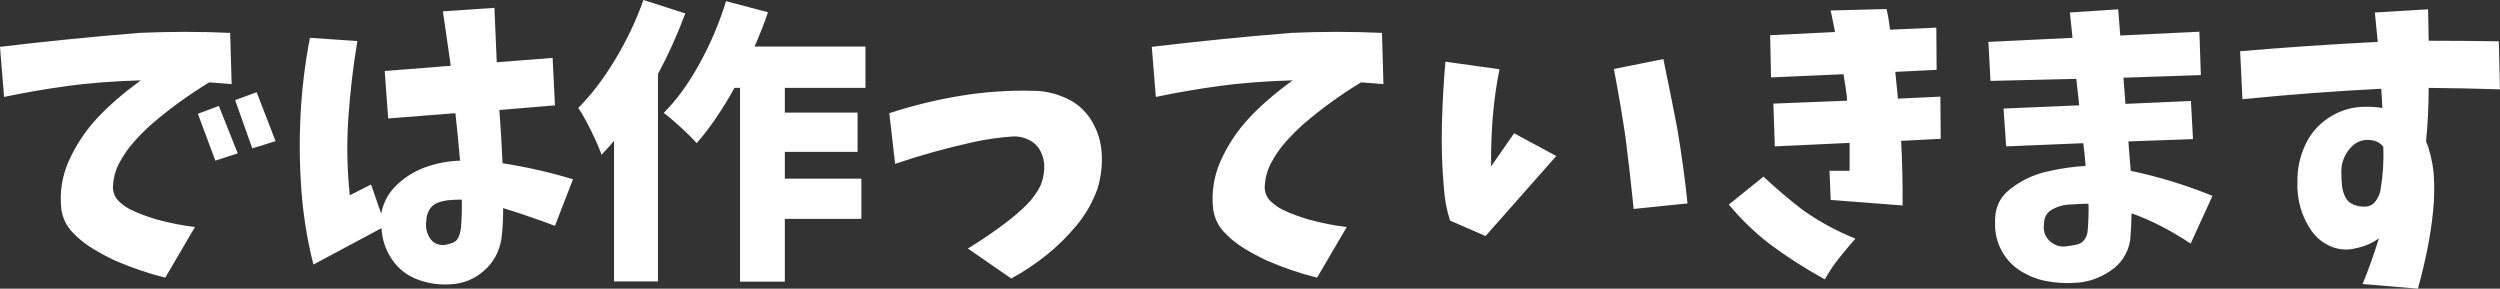 <svg version="1.1" xmlns="http://www.w3.org/2000/svg" xmlns:xlink="http://www.w3.org/1999/xlink" width="216.612" height="25.012" viewBox="0,0,216.612,25.012"><rect x="0" y="0" width="216.612" height="25.012" fill="#333333" stroke="none"/><g transform="translate(-138.066,-166.097)"><g fill="#ffffff" fill-rule="evenodd" stroke="none" stroke-width="0" stroke-linecap="round" stroke-miterlimit="10"><path d="M164.919,169.375l4.11,0.278c-0.37,2.219 -0.63,4.446 -0.782,6.681c-0.151,2.236 -0.109,4.463 0.126,6.682l1.841,-0.933l0.882,2.521c0.185,-0.992 0.647,-1.832 1.387,-2.521c0.74,-0.689 1.58,-1.198 2.521,-1.525c0.941,-0.328 1.916,-0.508 2.925,-0.542c-0.118,-1.362 -0.252,-2.731 -0.404,-4.11l-5.824,0.454l-0.302,-4.11l5.724,-0.454l-0.681,-4.715l4.463,-0.303l0.202,4.715l4.841,-0.378l0.202,4.11l-4.816,0.403c0.118,1.546 0.21,3.084 0.277,4.614c2.068,0.319 4.102,0.782 6.102,1.387l-1.563,4.034c-1.479,-0.555 -2.975,-1.067 -4.488,-1.538c0,1.025 -0.05,1.916 -0.151,2.673c-0.185,1.126 -0.693,2.051 -1.525,2.773c-0.832,0.723 -1.803,1.109 -2.912,1.16c-0.958,0.067 -1.899,-0.071 -2.824,-0.416c-0.924,-0.345 -1.664,-0.924 -2.219,-1.74c-0.555,-0.815 -0.857,-1.719 -0.908,-2.71l-5.9,3.152c-0.538,-2.118 -0.887,-4.278 -1.046,-6.48c-0.16,-2.202 -0.181,-4.404 -0.063,-6.606c0.118,-2.202 0.387,-4.387 0.807,-6.556zM311.89,178.78l-0.227,-3.278l6.556,-0.277l-0.252,-2.295l-7.438,0.176l-0.177,-3.378l7.287,-0.353l-0.227,-2.194l4.186,-0.277l0.176,2.269l6.858,-0.328l0.126,3.757l-6.707,0.227l0.176,2.269l5.673,-0.252l0.177,3.303l-5.598,0.202c0.067,0.74 0.134,1.588 0.202,2.547c2.353,0.487 4.715,1.21 7.085,2.169l-1.891,4.135c-1.748,-1.16 -3.454,-2.034 -5.118,-2.622c-0.017,0.908 -0.059,1.698 -0.126,2.37c-0.202,1.126 -0.786,2.009 -1.752,2.647c-0.967,0.639 -1.996,0.975 -3.089,1.008c-0.807,0.05 -1.61,0 -2.408,-0.151c-0.798,-0.151 -1.547,-0.445 -2.244,-0.882c-0.698,-0.437 -1.244,-1.021 -1.639,-1.752c-0.395,-0.731 -0.584,-1.509 -0.568,-2.332c-0.067,-1.278 0.37,-2.282 1.311,-3.013c0.941,-0.731 1.984,-1.231 3.127,-1.5c1.143,-0.269 2.277,-0.437 3.404,-0.504c-0.05,-0.723 -0.118,-1.378 -0.202,-1.967zM213.052,170.131v3.58h-6.984v2.143h6.303v3.404h-6.303v2.32h6.631v3.48h-6.631v5.446h-3.883v-16.792h-0.479c-1.076,1.933 -2.168,3.53 -3.278,4.791c-0.303,-0.353 -0.752,-0.803 -1.349,-1.349c-0.597,-0.546 -1.097,-0.971 -1.5,-1.273c1.109,-1.11 2.143,-2.534 3.101,-4.274c0.958,-1.74 1.723,-3.543 2.294,-5.408l3.631,0.958c-0.269,0.824 -0.656,1.815 -1.16,2.975zM332.363,174.695l-0.202,-4.16c3.95,-0.336 7.925,-0.605 11.926,-0.807c-0.084,-0.84 -0.168,-1.689 -0.252,-2.547l4.614,-0.277l0.05,2.723c2.017,0 4.043,0.017 6.076,0.05l0.101,4.16c-2.068,-0.067 -4.127,-0.109 -6.177,-0.126c0,1.547 -0.076,3.093 -0.227,4.639c0.319,0.756 0.538,1.656 0.656,2.698c0.084,1.143 0.067,2.278 -0.05,3.404c-0.118,1.126 -0.29,2.244 -0.517,3.353c-0.227,1.109 -0.492,2.21 -0.794,3.303l-4.791,-0.403c0.521,-1.278 0.992,-2.597 1.412,-3.959c-0.588,0.42 -1.219,0.698 -1.891,0.832c-0.773,0.219 -1.517,0.181 -2.232,-0.113c-0.714,-0.294 -1.29,-0.756 -1.727,-1.387c-0.437,-0.63 -0.756,-1.307 -0.958,-2.03c-0.202,-0.723 -0.286,-1.471 -0.252,-2.244c-0.017,-1.059 0.197,-2.084 0.643,-3.076c0.445,-0.992 1.118,-1.79 2.017,-2.395c0.899,-0.605 1.895,-0.933 2.988,-0.983c0.622,-0.017 1.193,0.017 1.715,0.101l-0.101,-1.664c-4.017,0.202 -8.026,0.504 -12.027,0.908zM138.419,174.493l-0.353,-4.337c3.933,-0.471 7.959,-0.874 12.077,-1.21c2.673,-0.118 5.295,-0.118 7.867,0l0.126,4.438c-0.555,-0.05 -1.202,-0.101 -1.941,-0.151c-1.765,1.076 -3.404,2.261 -4.917,3.555c-0.555,0.487 -1.08,1.009 -1.576,1.563c-0.496,0.555 -0.924,1.168 -1.286,1.841c-0.361,0.672 -0.551,1.404 -0.567,2.194c0.034,0.471 0.21,0.857 0.529,1.16c0.319,0.303 0.66,0.542 1.021,0.719c0.361,0.177 0.727,0.332 1.097,0.467c0.37,0.134 0.748,0.261 1.134,0.378c1.177,0.319 2.286,0.538 3.328,0.656l-2.572,4.387c-1.429,-0.353 -2.866,-0.84 -4.311,-1.462c-0.689,-0.319 -1.357,-0.676 -2.005,-1.071c-0.647,-0.395 -1.227,-0.866 -1.74,-1.412c-0.513,-0.546 -0.828,-1.198 -0.946,-1.954c-0.168,-1.479 0.051,-2.891 0.656,-4.236c0.605,-1.345 1.408,-2.559 2.408,-3.643c1,-1.084 2.273,-2.189 3.82,-3.316c-2.353,0.067 -4.48,0.231 -6.379,0.492c-1.9,0.261 -3.723,0.576 -5.472,0.946zM238.215,174.493l-0.353,-4.337c3.933,-0.471 7.959,-0.874 12.078,-1.21c2.673,-0.118 5.295,-0.118 7.867,0l0.126,4.438c-0.555,-0.05 -1.202,-0.101 -1.942,-0.151c-1.765,1.076 -3.404,2.261 -4.917,3.555c-0.555,0.487 -1.08,1.009 -1.576,1.563c-0.496,0.555 -0.925,1.168 -1.286,1.841c-0.361,0.672 -0.55,1.404 -0.567,2.194c0.034,0.471 0.21,0.857 0.53,1.16c0.319,0.303 0.66,0.542 1.021,0.719c0.361,0.177 0.727,0.332 1.097,0.467c0.37,0.134 0.748,0.261 1.135,0.378c1.176,0.319 2.286,0.538 3.328,0.656l-2.572,4.387c-1.429,-0.353 -2.866,-0.84 -4.311,-1.462c-0.689,-0.319 -1.357,-0.676 -2.005,-1.071c-0.647,-0.395 -1.227,-0.866 -1.74,-1.412c-0.513,-0.546 -0.828,-1.198 -0.945,-1.954c-0.168,-1.479 0.05,-2.891 0.656,-4.236c0.605,-1.345 1.408,-2.559 2.408,-3.643c1,-1.084 2.274,-2.189 3.82,-3.316c-2.353,0.067 -4.48,0.231 -6.379,0.492c-1.899,0.261 -3.723,0.576 -5.471,0.946zM291.517,172.804l-0.076,-3.656l5.623,-0.277c-0.118,-0.605 -0.244,-1.227 -0.378,-1.866l4.841,-0.126c0.135,0.588 0.235,1.185 0.303,1.79l4.009,-0.177l0.025,3.656l-3.58,0.176c0.067,0.756 0.143,1.53 0.227,2.32l3.681,-0.176l0.025,3.656l-3.429,0.177c0.101,1.883 0.143,3.748 0.126,5.597l-6.228,-0.479l-0.101,-2.521h1.74v-2.421l-6.48,0.303l-0.126,-3.706l6.379,-0.252c0,-0.168 -0.008,-0.319 -0.025,-0.454c-0.067,-0.538 -0.16,-1.151 -0.278,-1.841zM215.624,180.292l-0.504,-4.387c2,-0.655 4.043,-1.155 6.127,-1.5c2.084,-0.345 4.185,-0.492 6.303,-0.441c0.992,0 1.958,0.214 2.9,0.643c0.941,0.429 1.677,1.084 2.206,1.967c0.53,0.882 0.82,1.836 0.87,2.862c0.05,1.025 -0.067,2.017 -0.353,2.975c-0.42,1.177 -1.025,2.244 -1.815,3.202c-0.79,0.958 -1.668,1.824 -2.635,2.597c-0.966,0.773 -1.979,1.446 -3.038,2.017l-3.757,-2.597c0.605,-0.37 1.197,-0.752 1.777,-1.147c0.58,-0.395 1.147,-0.807 1.702,-1.235c0.555,-0.429 1.084,-0.891 1.589,-1.387c0.504,-0.496 0.916,-1.063 1.235,-1.702c0.185,-0.471 0.29,-0.958 0.315,-1.462c0.025,-0.504 -0.075,-0.988 -0.302,-1.45c-0.227,-0.462 -0.572,-0.807 -1.034,-1.034c-0.462,-0.227 -0.937,-0.324 -1.425,-0.29c-1.177,0.084 -2.332,0.252 -3.467,0.504c-1.134,0.252 -2.261,0.534 -3.379,0.845c-1.118,0.311 -2.223,0.651 -3.315,1.021zM193.814,166.097l3.631,1.16c-0.689,1.849 -1.479,3.597 -2.37,5.245v17.977h-3.807v-12.178c-0.219,0.269 -0.58,0.672 -1.084,1.21c-0.168,-0.504 -0.466,-1.194 -0.895,-2.068c-0.429,-0.874 -0.803,-1.538 -1.122,-1.992c1.126,-1.126 2.194,-2.525 3.202,-4.198c1.009,-1.673 1.824,-3.391 2.446,-5.156zM263.303,171.442l4.69,0.656c-0.521,2.505 -0.765,5.312 -0.731,8.421l1.992,-2.874l3.656,1.967l-6.127,6.934l-3.076,-1.336c-0.286,-0.874 -0.462,-1.799 -0.53,-2.773c-0.168,-1.849 -0.227,-3.715 -0.176,-5.597c0.05,-1.883 0.151,-3.681 0.303,-5.396zM277.902,172.073l4.286,-0.857c0.403,1.933 0.798,3.9 1.185,5.9c0.387,2.269 0.689,4.471 0.908,6.606l-4.665,0.479c-0.202,-2 -0.437,-4.068 -0.706,-6.202c-0.303,-2.017 -0.639,-3.992 -1.008,-5.925zM287.861,183.822l3,-2.421c1.076,1.009 2.194,1.958 3.353,2.849c1.429,1.025 2.967,1.866 4.614,2.521c-0.487,0.555 -0.962,1.122 -1.424,1.702c-0.462,0.58 -0.87,1.189 -1.223,1.828c-1.664,-0.908 -3.253,-1.925 -4.765,-3.051c-1.311,-1.009 -2.496,-2.152 -3.555,-3.429zM343.004,183.999c0.387,-0.017 0.693,-0.185 0.92,-0.504c0.227,-0.319 0.366,-0.664 0.416,-1.034c0.202,-1.21 0.277,-2.429 0.227,-3.656c-0.185,-0.235 -0.429,-0.403 -0.731,-0.504c-0.874,-0.219 -1.588,-0.004 -2.143,0.643c-0.555,0.647 -0.807,1.383 -0.756,2.206c0,0.353 0.017,0.698 0.051,1.034c0.034,0.336 0.126,0.66 0.277,0.971c0.151,0.311 0.391,0.534 0.719,0.668c0.328,0.135 0.668,0.193 1.021,0.177zM161.943,178.326l-2.017,0.63l-1.488,-4.186l1.866,-0.681zM318.95,186.091c0.067,-0.756 0.093,-1.53 0.076,-2.32c-0.084,-0.017 -0.16,-0.025 -0.227,-0.025c-0.487,0.017 -0.988,0.042 -1.5,0.076c-0.513,0.034 -0.996,0.181 -1.45,0.441c-0.454,0.261 -0.681,0.677 -0.681,1.248c-0.084,0.605 0.088,1.101 0.517,1.488c0.429,0.387 0.937,0.529 1.526,0.429c0.252,-0.034 0.517,-0.08 0.794,-0.139c0.277,-0.059 0.5,-0.202 0.668,-0.429c0.168,-0.227 0.26,-0.483 0.277,-0.769zM158.665,179.385l-1.941,0.63l-1.513,-4.059l1.816,-0.681zM178.005,185.865c0.067,-0.807 0.092,-1.631 0.075,-2.471c-0.353,0 -0.697,0.013 -1.034,0.038c-0.336,0.025 -0.673,0.097 -1.009,0.214c-0.336,0.118 -0.592,0.328 -0.769,0.63c-0.177,0.303 -0.265,0.63 -0.265,0.983c-0.084,0.504 0.013,0.983 0.29,1.437c0.277,0.454 0.702,0.664 1.273,0.63c0.235,-0.034 0.475,-0.097 0.719,-0.189c0.244,-0.092 0.416,-0.261 0.517,-0.504c0.101,-0.244 0.168,-0.5 0.202,-0.769z"/></g></g></svg>